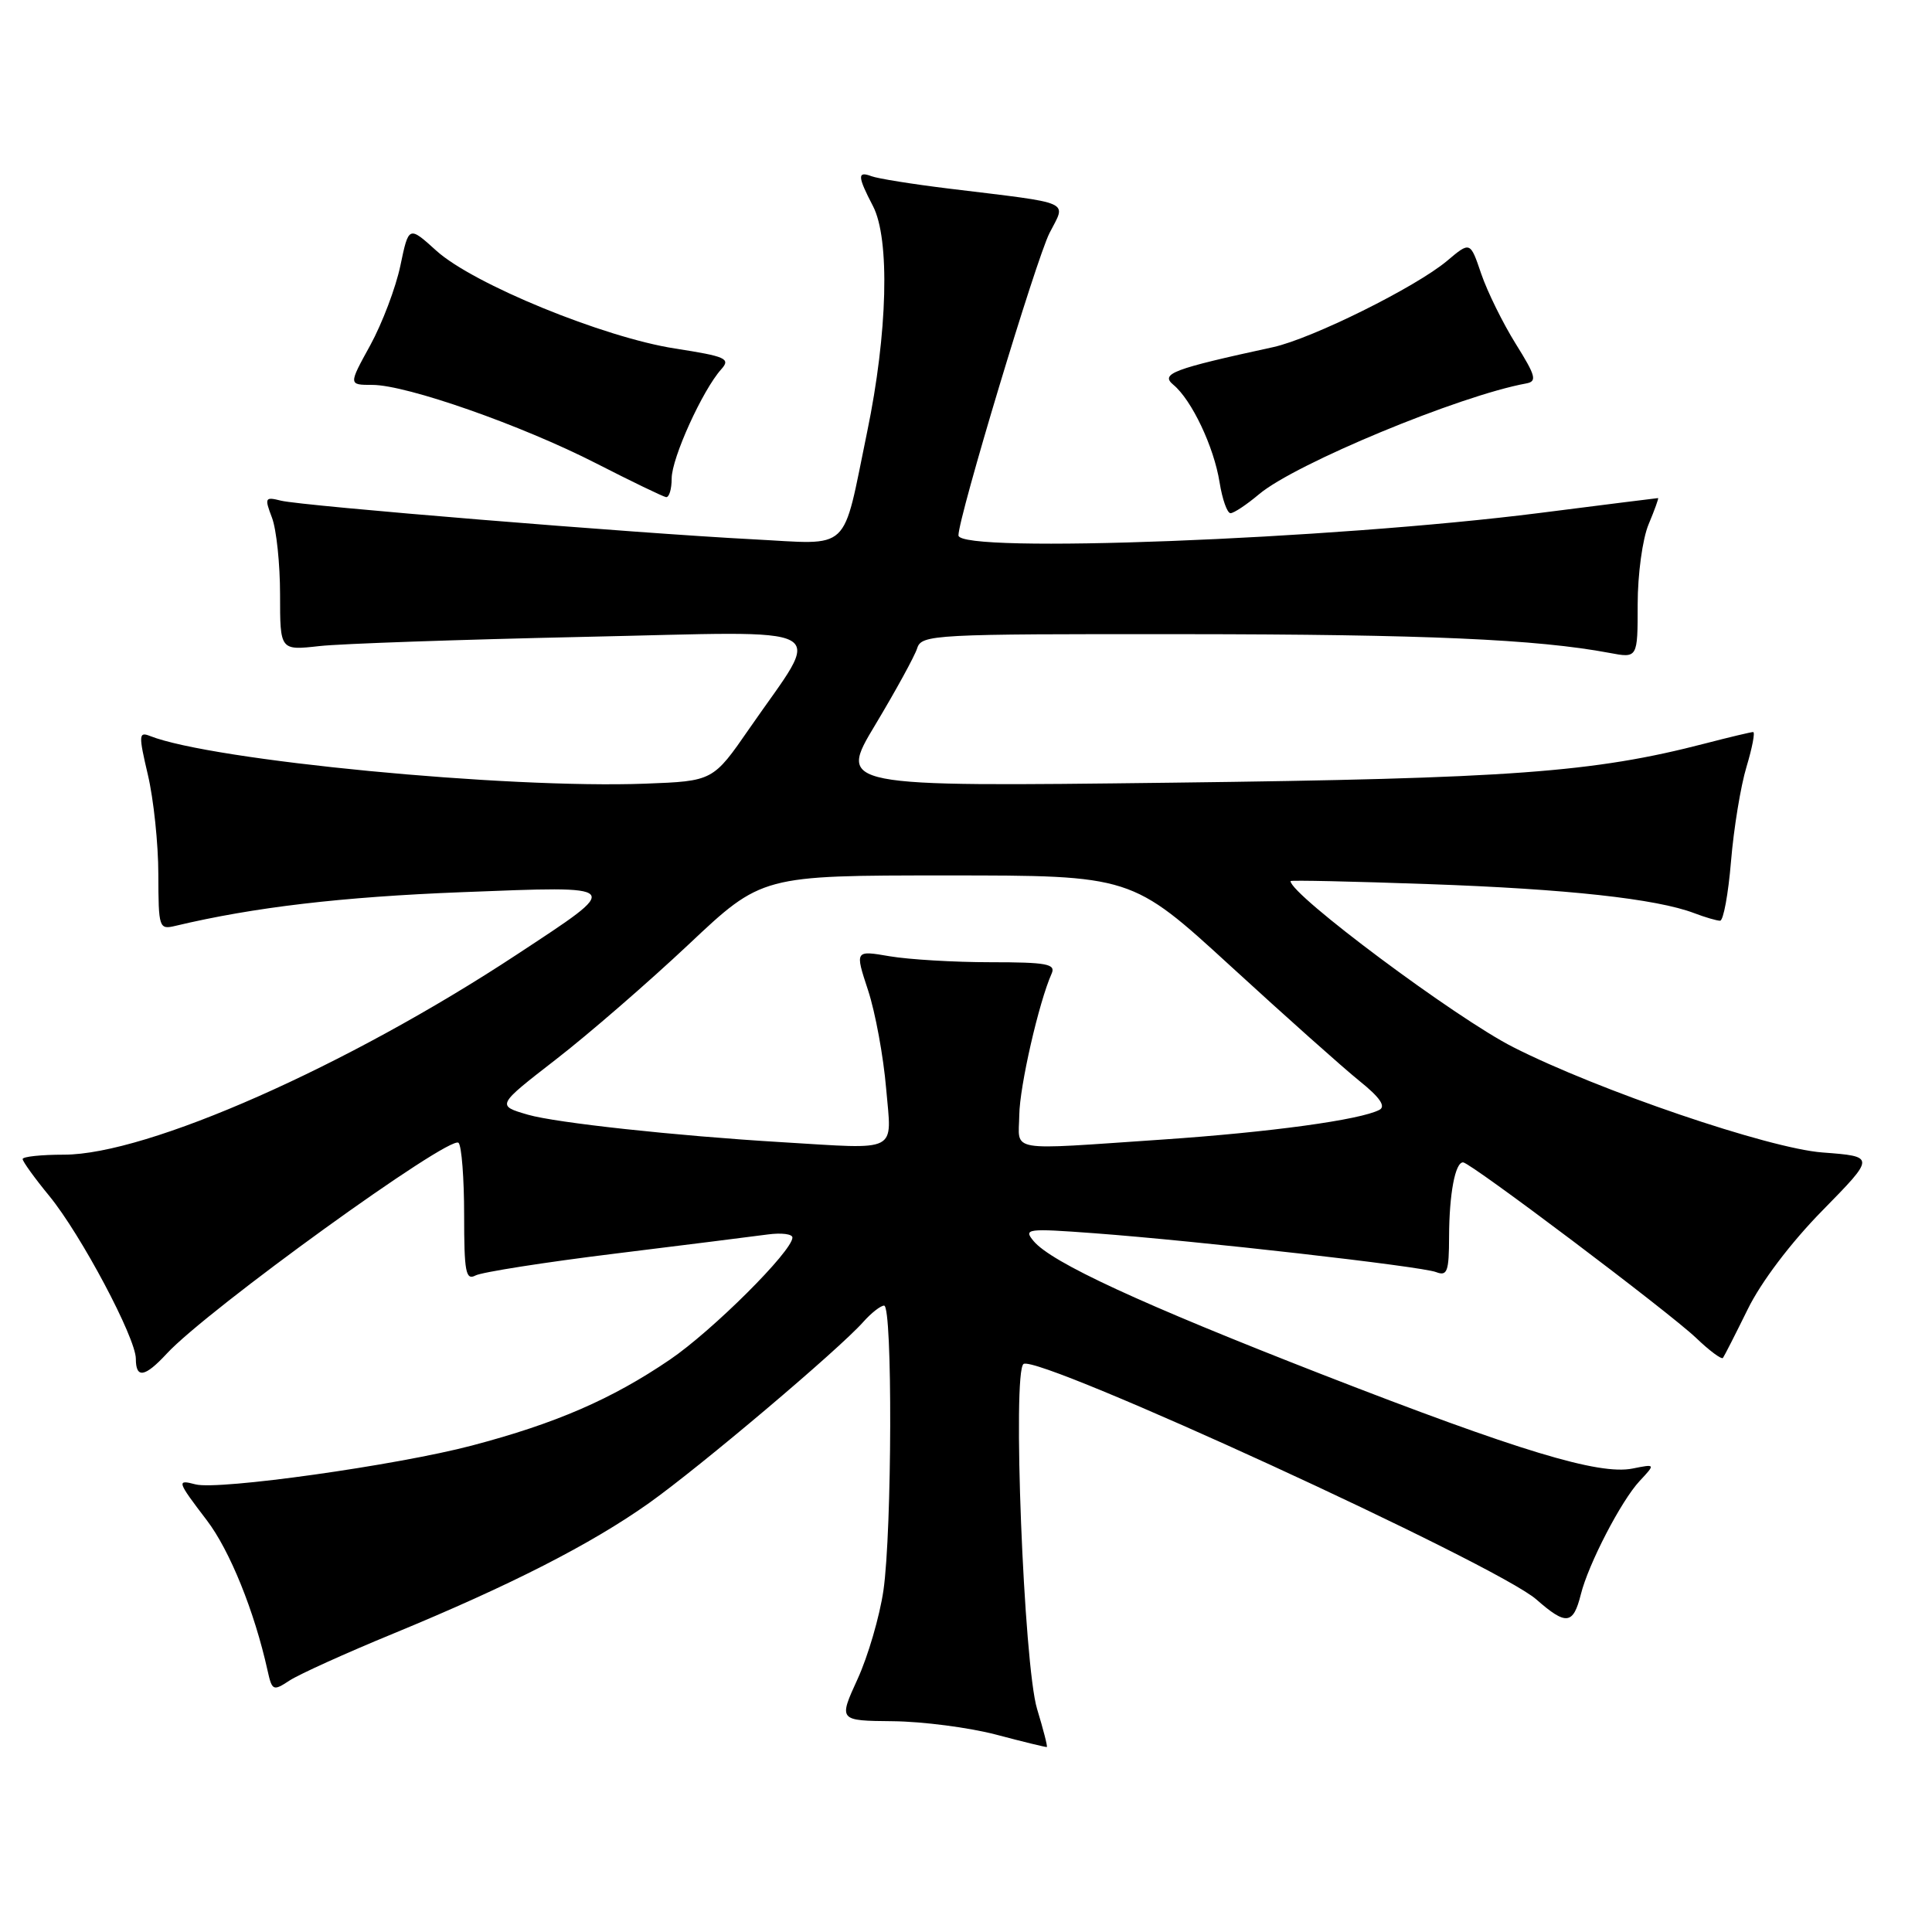 <?xml version="1.0" encoding="UTF-8" standalone="no"?>
<!DOCTYPE svg PUBLIC "-//W3C//DTD SVG 1.1//EN" "http://www.w3.org/Graphics/SVG/1.1/DTD/svg11.dtd" >
<svg xmlns="http://www.w3.org/2000/svg" xmlns:xlink="http://www.w3.org/1999/xlink" version="1.1" viewBox="0 0 256 256">
 <g >
 <path fill="currentColor"
d=" M 137.42 226.45 C 135.65 220.62 134.12 181.66 135.63 180.73 C 137.67 179.47 198.32 207.32 203.58 211.94 C 207.52 215.40 208.46 215.29 209.47 211.26 C 210.47 207.24 214.82 198.85 217.26 196.24 C 219.37 193.98 219.37 193.98 216.32 194.59 C 211.87 195.48 201.24 192.26 175.29 182.16 C 151.17 172.76 139.31 167.28 136.95 164.44 C 135.59 162.81 136.07 162.75 145.00 163.41 C 158.80 164.44 188.30 167.79 190.29 168.56 C 191.77 169.13 192.00 168.50 192.01 163.86 C 192.03 158.18 192.82 153.99 193.87 154.02 C 194.85 154.04 221.11 173.83 224.74 177.28 C 226.51 178.98 228.12 180.17 228.30 179.93 C 228.48 179.69 229.95 176.80 231.57 173.51 C 233.33 169.90 237.28 164.67 241.50 160.38 C 248.50 153.24 248.50 153.24 241.50 152.71 C 234.37 152.18 211.78 144.48 200.50 138.75 C 192.88 134.88 171.01 118.57 171.00 116.75 C 171.00 116.61 179.25 116.79 189.33 117.15 C 207.58 117.79 219.49 119.09 224.50 121.00 C 225.94 121.55 227.49 122.00 227.92 122.00 C 228.36 122.00 229.01 118.45 229.37 114.11 C 229.73 109.77 230.65 104.15 231.42 101.61 C 232.18 99.08 232.58 97.00 232.30 97.00 C 232.02 97.00 229.15 97.68 225.92 98.52 C 211.11 102.36 200.19 103.16 155.27 103.71 C 111.04 104.25 111.04 104.25 115.99 96.02 C 118.70 91.50 121.20 86.94 121.53 85.90 C 122.11 84.08 123.61 84.00 156.82 84.03 C 188.85 84.05 203.67 84.71 213.25 86.51 C 217.00 87.22 217.00 87.22 217.00 80.08 C 217.00 76.10 217.64 71.40 218.45 69.47 C 219.25 67.56 219.81 66.00 219.70 66.00 C 219.59 66.00 212.50 66.89 203.94 67.98 C 176.34 71.48 127.00 73.38 127.00 70.94 C 127.00 68.52 137.29 34.36 139.07 30.87 C 141.28 26.53 142.44 27.03 125.73 24.99 C 120.90 24.40 116.29 23.66 115.48 23.35 C 113.58 22.63 113.62 23.37 115.67 27.30 C 117.94 31.65 117.62 44.11 114.90 57.24 C 111.54 73.47 112.96 72.14 99.77 71.46 C 84.29 70.66 40.01 67.04 37.23 66.34 C 35.11 65.81 35.03 65.95 36.04 68.60 C 36.63 70.15 37.11 74.74 37.11 78.80 C 37.11 86.19 37.11 86.19 42.31 85.61 C 45.16 85.29 60.93 84.75 77.34 84.39 C 111.41 83.66 109.08 82.37 99.32 96.50 C 94.48 103.50 94.48 103.50 85.49 103.84 C 67.12 104.53 28.07 100.77 19.87 97.52 C 18.38 96.93 18.35 97.38 19.60 102.69 C 20.35 105.88 20.98 111.81 20.98 115.86 C 21.00 122.98 21.07 123.20 23.25 122.68 C 33.62 120.21 45.29 118.84 61.18 118.22 C 82.84 117.38 82.64 117.16 68.50 126.47 C 45.99 141.30 19.52 153.00 8.47 153.00 C 5.46 153.00 3.00 153.26 3.00 153.58 C 3.00 153.90 4.59 156.11 6.54 158.48 C 10.73 163.60 18.00 177.28 18.00 180.05 C 18.00 182.70 19.19 182.50 22.08 179.38 C 27.45 173.56 59.64 150.31 60.76 151.43 C 61.17 151.84 61.50 156.14 61.50 160.99 C 61.50 168.52 61.71 169.69 63.00 169.01 C 63.82 168.57 72.15 167.26 81.50 166.11 C 90.85 164.96 99.96 163.81 101.75 163.57 C 103.54 163.33 105.00 163.51 105.00 163.98 C 105.00 165.77 94.40 176.33 88.75 180.17 C 81.04 185.41 73.65 188.61 62.54 191.54 C 52.61 194.16 28.96 197.48 25.92 196.69 C 23.37 196.02 23.44 196.25 27.40 201.44 C 30.45 205.44 33.71 213.49 35.45 221.34 C 36.05 224.04 36.19 224.11 38.38 222.67 C 39.64 221.85 45.81 219.05 52.09 216.47 C 67.68 210.04 78.28 204.63 85.99 199.17 C 92.80 194.33 111.15 178.82 114.40 175.15 C 115.45 173.97 116.69 173.00 117.15 173.00 C 118.28 173.00 118.20 202.82 117.06 210.74 C 116.56 214.17 115.02 219.46 113.63 222.49 C 111.11 228.00 111.11 228.00 118.31 228.07 C 122.26 228.11 128.43 228.91 132.00 229.85 C 135.57 230.80 138.60 231.53 138.71 231.49 C 138.83 231.44 138.25 229.18 137.42 226.45 Z  M 166.84 65.48 C 171.64 61.44 193.37 52.43 202.22 50.81 C 203.70 50.54 203.51 49.83 200.83 45.54 C 199.13 42.81 197.08 38.65 196.27 36.28 C 194.81 31.98 194.81 31.98 191.75 34.56 C 187.60 38.05 173.84 44.87 168.69 46.00 C 155.35 48.90 153.72 49.52 155.47 50.98 C 157.91 53.00 160.85 59.20 161.60 63.91 C 161.96 66.16 162.61 68.00 163.05 68.00 C 163.49 68.00 165.19 66.87 166.84 65.48 Z  M 89.00 63.40 C 89.00 60.70 93.10 51.68 95.57 48.93 C 96.84 47.52 96.20 47.23 89.44 46.18 C 79.98 44.71 62.71 37.64 57.83 33.23 C 54.16 29.91 54.16 29.91 53.05 35.21 C 52.44 38.12 50.64 42.86 49.06 45.75 C 46.17 51.00 46.17 51.00 49.33 51.00 C 53.88 51.00 69.11 56.34 79.00 61.40 C 83.67 63.79 87.84 65.80 88.25 65.87 C 88.66 65.94 89.00 64.83 89.00 63.40 Z  M 103.50 151.34 C 89.49 150.50 73.69 148.78 69.97 147.71 C 65.78 146.49 65.78 146.49 73.65 140.39 C 77.98 137.04 85.89 130.18 91.24 125.15 C 100.95 116.00 100.95 116.00 125.45 116.00 C 149.95 116.00 149.95 116.00 163.08 128.03 C 170.30 134.65 177.97 141.49 180.13 143.23 C 182.84 145.40 183.66 146.60 182.78 147.06 C 180.27 148.39 168.28 150.03 154.00 151.00 C 133.15 152.41 134.99 152.73 135.06 147.75 C 135.11 143.92 137.65 132.81 139.35 129.00 C 139.92 127.73 138.68 127.50 131.26 127.50 C 126.44 127.50 120.43 127.14 117.89 126.71 C 113.28 125.92 113.28 125.92 115.02 131.21 C 115.98 134.12 117.06 139.99 117.42 144.25 C 118.16 152.88 119.32 152.29 103.50 151.34 Z "/>
</g>
</svg>